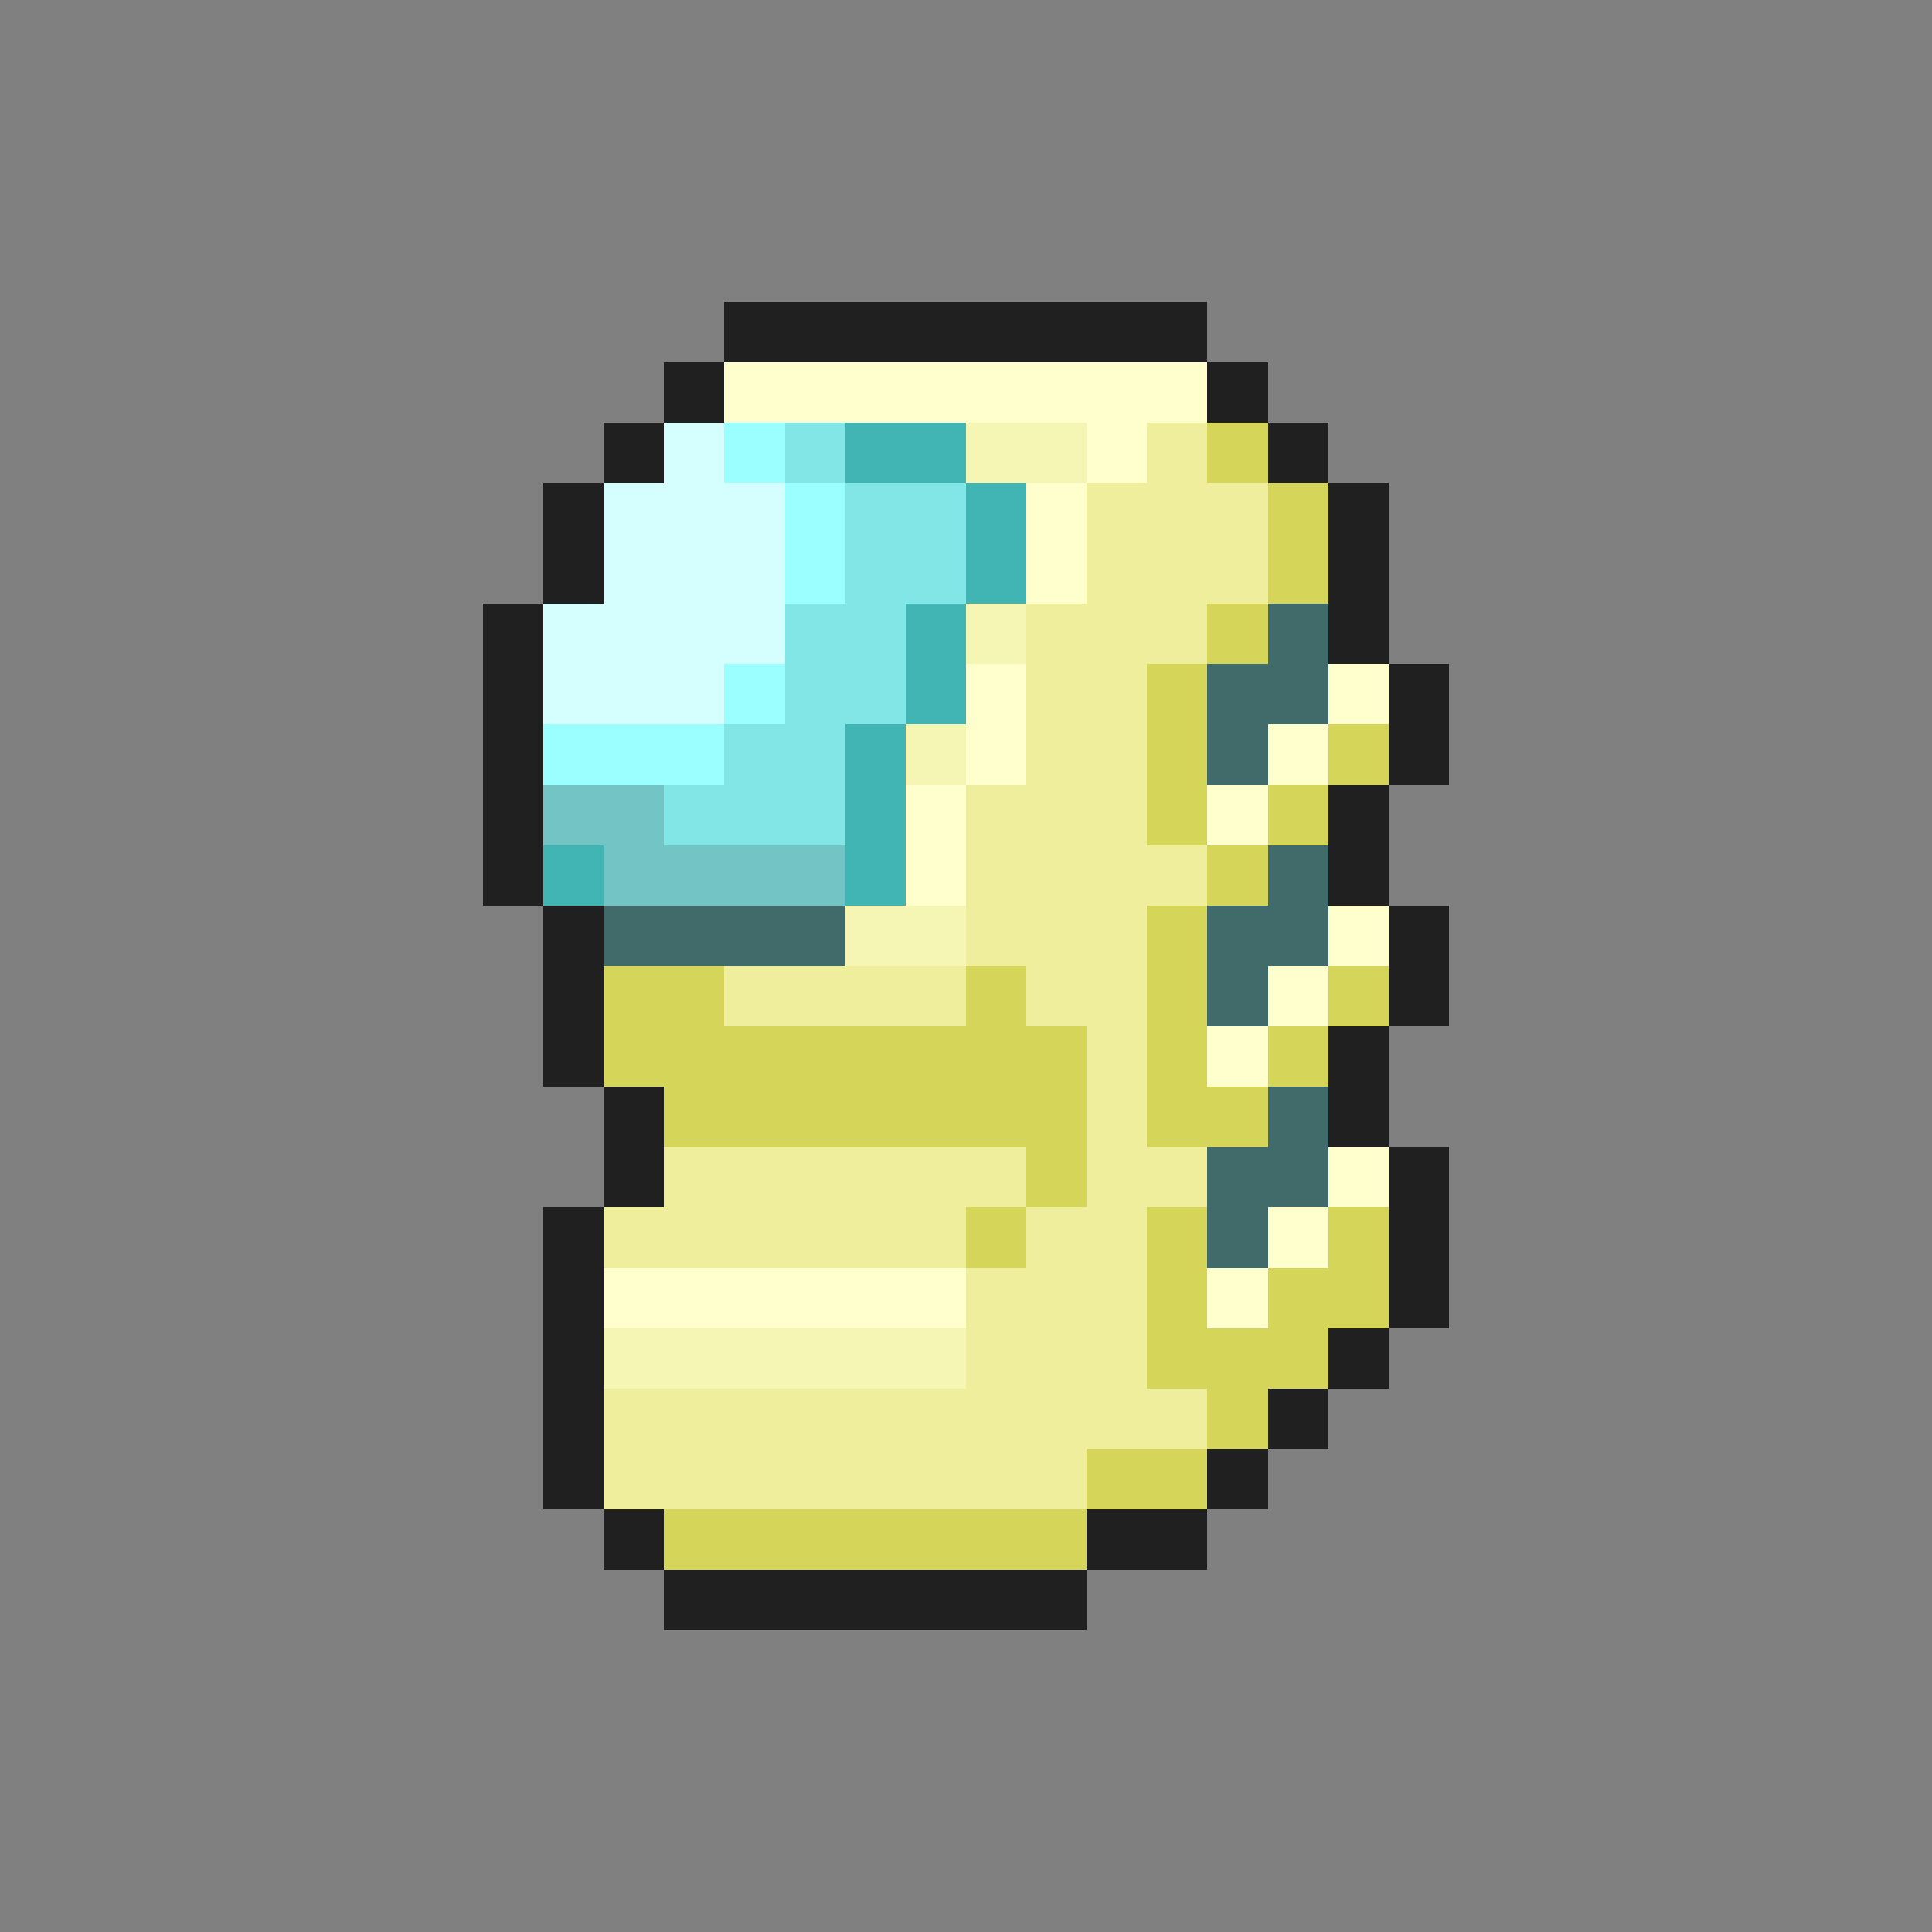 <svg xmlns="http://www.w3.org/2000/svg" viewBox="0 -0.5 32 32" shape-rendering="crispEdges">
<rect x="0" y="-0.5" width="32" height="32" fill="#808080" stroke="none"/>
<path stroke="#202020" d="M12 5h8M11 6h1M20 6h1M10 7h1M21 7h1M9 8h1M22 8h1M9 9h1M22 9h1M8 10h1M22 10h1M8 11h1M23 11h1M8 12h1M23 12h1M8 13h1M22 13h1M8 14h1M22 14h1M9 15h1M23 15h1M9 16h1M23 16h1M9 17h1M22 17h1M10 18h1M22 18h1M10 19h1M23 19h1M9 20h1M23 20h1M9 21h1M23 21h1M9 22h1M22 22h1M9 23h1M21 23h1M9 24h1M20 24h1M10 25h1M18 25h2M11 26h7" />
<path stroke="#ffffcd" d="M12 6h8M18 7h1M17 8h1M17 9h1M16 11h1M22 11h1M16 12h1M21 12h1M15 13h1M20 13h1M15 14h1M22 15h1M21 16h1M20 17h1M22 19h1M21 20h1M10 21h6M20 21h1" />
<path stroke="#d5ffff" d="M11 7h1M10 8h3M10 9h3M9 10h4M9 11h3" />
<path stroke="#9cffff" d="M12 7h1M13 8h1M13 9h1M12 11h1M9 12h3" />
<path stroke="#83e6e6" d="M13 7h1M14 8h2M14 9h2M13 10h2M13 11h2M12 12h2M11 13h3" />
<path stroke="#41b4b4" d="M14 7h2M16 8h1M16 9h1M15 10h1M15 11h1M14 12h1M14 13h1M9 14h1M14 14h1" />
<path stroke="#f6f6b4" d="M16 7h2M16 10h1M15 12h1M14 15h2M10 22h6" />
<path stroke="#eeee9c" d="M19 7h1M18 8h3M18 9h3M17 10h3M17 11h2M17 12h2M16 13h3M16 14h4M16 15h3M12 16h4M17 16h2M18 17h1M18 18h1M11 19h6M18 19h2M10 20h6M17 20h2M16 21h3M16 22h3M10 23h10M10 24h8" />
<path stroke="#d5d55a" d="M20 7h1M21 8h1M21 9h1M20 10h1M19 11h1M19 12h1M22 12h1M19 13h1M21 13h1M20 14h1M19 15h1M10 16h2M16 16h1M19 16h1M22 16h1M10 17h8M19 17h1M21 17h1M11 18h7M19 18h2M17 19h1M16 20h1M19 20h1M22 20h1M19 21h1M21 21h2M19 22h3M20 23h1M18 24h2M11 25h7" />
<path stroke="#416a6a" d="M21 10h1M20 11h2M20 12h1M21 14h1M10 15h4M20 15h2M20 16h1M21 18h1M20 19h2M20 20h1" />
<path stroke="#73c5c5" d="M9 13h2M10 14h4" />
</svg>